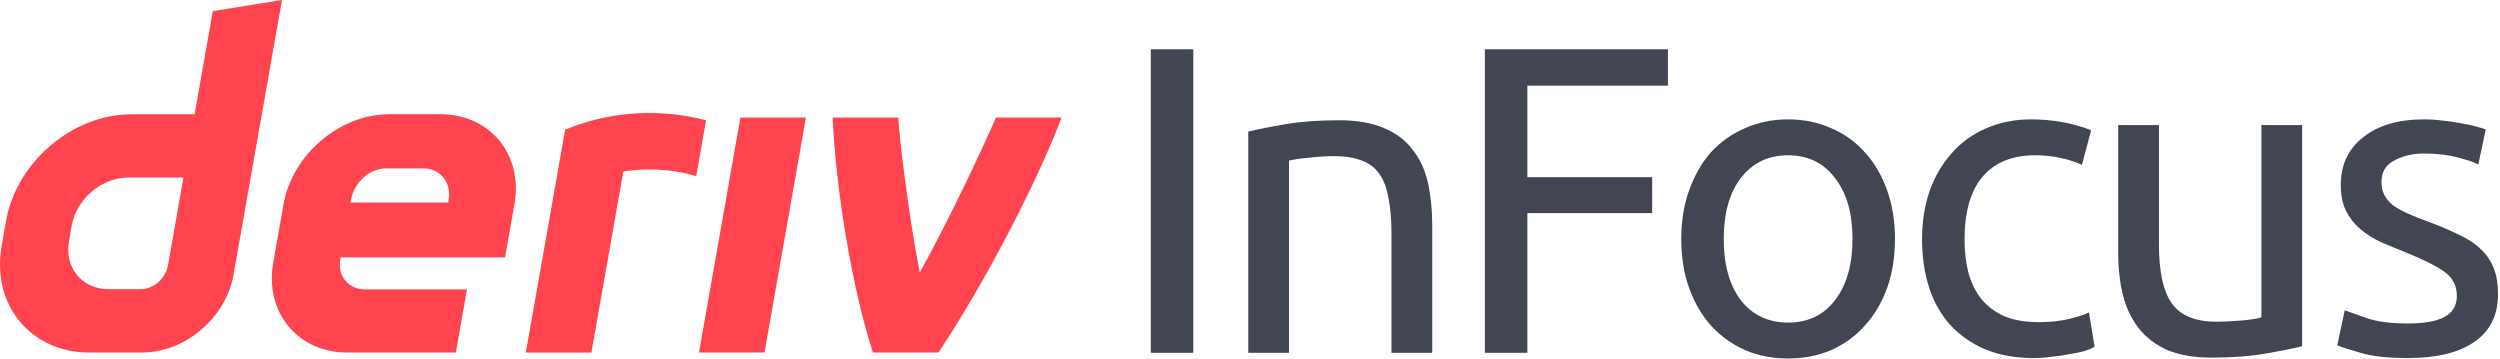 <svg width="411" height="59" viewBox="0 0 411 59" fill="none" xmlns="http://www.w3.org/2000/svg">
<g id="logo / sub-brand / brand-light / deriv InFocus">
<g id="wordmark">
<path d="M34.986 1.829L31.996 18.784H21.618C11.936 18.784 2.707 26.628 0.996 36.311L0.272 40.432C-1.43 50.114 5.03 57.959 14.712 57.959H23.368C30.425 57.959 37.148 52.246 38.389 45.19L46.361 0L34.986 1.829ZM27.622 43.59C27.24 45.77 25.278 47.545 23.098 47.545H17.839C13.487 47.545 10.575 44.012 11.339 39.652L11.792 37.083C12.564 32.731 16.717 29.19 21.069 29.19H30.161L27.622 43.59ZM114.914 57.958L121.724 19.324H132.496L125.686 57.958H114.905H114.914ZM116.079 19.77C115.539 22.834 114.997 25.898 114.457 28.963C109.353 27.377 104.088 27.882 102.47 28.204C100.723 38.125 98.974 48.047 97.225 57.968H86.445C87.909 49.667 92.91 21.32 92.91 21.32C96.416 19.868 105.025 16.921 116.079 19.77ZM72.402 18.777H64.017C55.846 18.777 48.058 25.397 46.617 33.567L44.923 43.17C43.483 51.341 48.933 57.96 57.103 57.96H74.941L76.77 47.578H60.007C57.286 47.578 55.464 45.374 55.95 42.645L56.005 42.319H83.032L84.575 33.567C86.015 25.397 80.565 18.777 72.394 18.777H72.402ZM73.763 32.74L73.699 33.297H57.629L57.716 32.804C58.201 30.083 60.684 27.688 63.412 27.688H69.689C72.386 27.688 74.209 30.043 73.763 32.74ZM174.527 19.324C170.855 29.087 162.439 45.695 154.287 57.958H143.507C139.765 46.287 137.349 30.025 136.888 19.324H147.668C147.862 22.815 149.425 35.762 151.208 44.807C156.1 36.007 161.492 24.462 163.739 19.324H174.527Z" fill="#FF444F"/>
<path d="M189.192 8.104H196.176V58H189.192V8.104Z" fill="#414652"/>
<path d="M205.216 21.64C206.752 21.256 208.792 20.848 211.336 20.416C213.88 19.984 216.808 19.768 220.12 19.768C223.096 19.768 225.568 20.2 227.536 21.064C229.504 21.88 231.064 23.056 232.216 24.592C233.416 26.08 234.256 27.88 234.736 29.992C235.216 32.104 235.456 34.432 235.456 36.976V58H228.76V38.416C228.76 36.112 228.592 34.144 228.256 32.512C227.968 30.88 227.464 29.56 226.744 28.552C226.024 27.544 225.064 26.824 223.864 26.392C222.664 25.912 221.176 25.672 219.4 25.672C218.68 25.672 217.936 25.696 217.168 25.744C216.4 25.792 215.656 25.864 214.936 25.96C214.264 26.008 213.64 26.08 213.064 26.176C212.536 26.272 212.152 26.344 211.912 26.392V58H205.216V21.64Z" fill="#414652"/>
<path d="M244.112 58V8.104H274.208V14.08H251.096V29.128H271.616V35.032H251.096V58H244.112Z" fill="#414652"/>
<path d="M311.535 39.28C311.535 42.256 311.103 44.944 310.239 47.344C309.375 49.744 308.151 51.808 306.567 53.536C305.031 55.264 303.183 56.608 301.023 57.568C298.863 58.48 296.511 58.936 293.967 58.936C291.423 58.936 289.071 58.48 286.911 57.568C284.751 56.608 282.879 55.264 281.295 53.536C279.759 51.808 278.559 49.744 277.695 47.344C276.831 44.944 276.399 42.256 276.399 39.28C276.399 36.352 276.831 33.688 277.695 31.288C278.559 28.84 279.759 26.752 281.295 25.024C282.879 23.296 284.751 21.976 286.911 21.064C289.071 20.104 291.423 19.624 293.967 19.624C296.511 19.624 298.863 20.104 301.023 21.064C303.183 21.976 305.031 23.296 306.567 25.024C308.151 26.752 309.375 28.84 310.239 31.288C311.103 33.688 311.535 36.352 311.535 39.28ZM304.551 39.28C304.551 35.056 303.591 31.72 301.671 29.272C299.799 26.776 297.231 25.528 293.967 25.528C290.703 25.528 288.111 26.776 286.191 29.272C284.319 31.72 283.383 35.056 283.383 39.28C283.383 43.504 284.319 46.864 286.191 49.36C288.111 51.808 290.703 53.032 293.967 53.032C297.231 53.032 299.799 51.808 301.671 49.36C303.591 46.864 304.551 43.504 304.551 39.28Z" fill="#414652"/>
<path d="M334.348 58.864C331.324 58.864 328.66 58.384 326.356 57.424C324.1 56.464 322.18 55.12 320.596 53.392C319.06 51.664 317.908 49.624 317.14 47.272C316.372 44.872 315.988 42.232 315.988 39.352C315.988 36.472 316.396 33.832 317.212 31.432C318.076 29.032 319.276 26.968 320.812 25.24C322.348 23.464 324.22 22.096 326.428 21.136C328.684 20.128 331.18 19.624 333.916 19.624C335.596 19.624 337.276 19.768 338.956 20.056C340.636 20.344 342.244 20.8 343.78 21.424L342.268 27.112C341.26 26.632 340.084 26.248 338.74 25.96C337.444 25.672 336.052 25.528 334.564 25.528C330.82 25.528 327.94 26.704 325.924 29.056C323.956 31.408 322.972 34.84 322.972 39.352C322.972 41.368 323.188 43.216 323.62 44.896C324.1 46.576 324.82 48.016 325.78 49.216C326.788 50.416 328.06 51.352 329.596 52.024C331.132 52.648 333.004 52.96 335.212 52.96C336.988 52.96 338.596 52.792 340.036 52.456C341.476 52.12 342.604 51.76 343.42 51.376L344.356 56.992C343.972 57.232 343.42 57.472 342.7 57.712C341.98 57.904 341.164 58.072 340.252 58.216C339.34 58.408 338.356 58.552 337.3 58.648C336.292 58.792 335.308 58.864 334.348 58.864Z" fill="#414652"/>
<path d="M378.473 56.92C376.937 57.304 374.897 57.712 372.353 58.144C369.857 58.576 366.953 58.792 363.641 58.792C360.761 58.792 358.337 58.384 356.369 57.568C354.401 56.704 352.817 55.504 351.617 53.968C350.417 52.432 349.553 50.632 349.025 48.568C348.497 46.456 348.233 44.128 348.233 41.584V20.56H354.929V40.144C354.929 44.704 355.649 47.968 357.089 49.936C358.529 51.904 360.953 52.888 364.361 52.888C365.081 52.888 365.825 52.864 366.593 52.816C367.361 52.768 368.081 52.72 368.753 52.672C369.425 52.576 370.025 52.504 370.553 52.456C371.129 52.36 371.537 52.264 371.777 52.168V20.56H378.473V56.92Z" fill="#414652"/>
<path d="M395.84 53.176C398.576 53.176 400.592 52.816 401.888 52.096C403.232 51.376 403.904 50.224 403.904 48.64C403.904 47.008 403.256 45.712 401.96 44.752C400.664 43.792 398.528 42.712 395.552 41.512C394.112 40.936 392.72 40.36 391.376 39.784C390.08 39.16 388.952 38.44 387.992 37.624C387.032 36.808 386.264 35.824 385.688 34.672C385.112 33.52 384.824 32.104 384.824 30.424C384.824 27.112 386.048 24.496 388.496 22.576C390.944 20.608 394.28 19.624 398.504 19.624C399.56 19.624 400.616 19.696 401.672 19.84C402.728 19.936 403.712 20.08 404.624 20.272C405.536 20.416 406.328 20.584 407 20.776C407.72 20.968 408.272 21.136 408.656 21.28L407.432 27.04C406.712 26.656 405.584 26.272 404.048 25.888C402.512 25.456 400.664 25.24 398.504 25.24C396.632 25.24 395 25.624 393.608 26.392C392.216 27.112 391.52 28.264 391.52 29.848C391.52 30.664 391.664 31.384 391.952 32.008C392.288 32.632 392.768 33.208 393.392 33.736C394.064 34.216 394.88 34.672 395.84 35.104C396.8 35.536 397.952 35.992 399.296 36.472C401.072 37.144 402.656 37.816 404.048 38.488C405.44 39.112 406.616 39.856 407.576 40.72C408.584 41.584 409.352 42.64 409.88 43.888C410.408 45.088 410.672 46.576 410.672 48.352C410.672 51.808 409.376 54.424 406.784 56.2C404.24 57.976 400.592 58.864 395.84 58.864C392.528 58.864 389.936 58.576 388.064 58C386.192 57.472 384.92 57.064 384.248 56.776L385.472 51.016C386.24 51.304 387.464 51.736 389.144 52.312C390.824 52.888 393.056 53.176 395.84 53.176Z" fill="#414652"/>
</g>
</g>
</svg>
